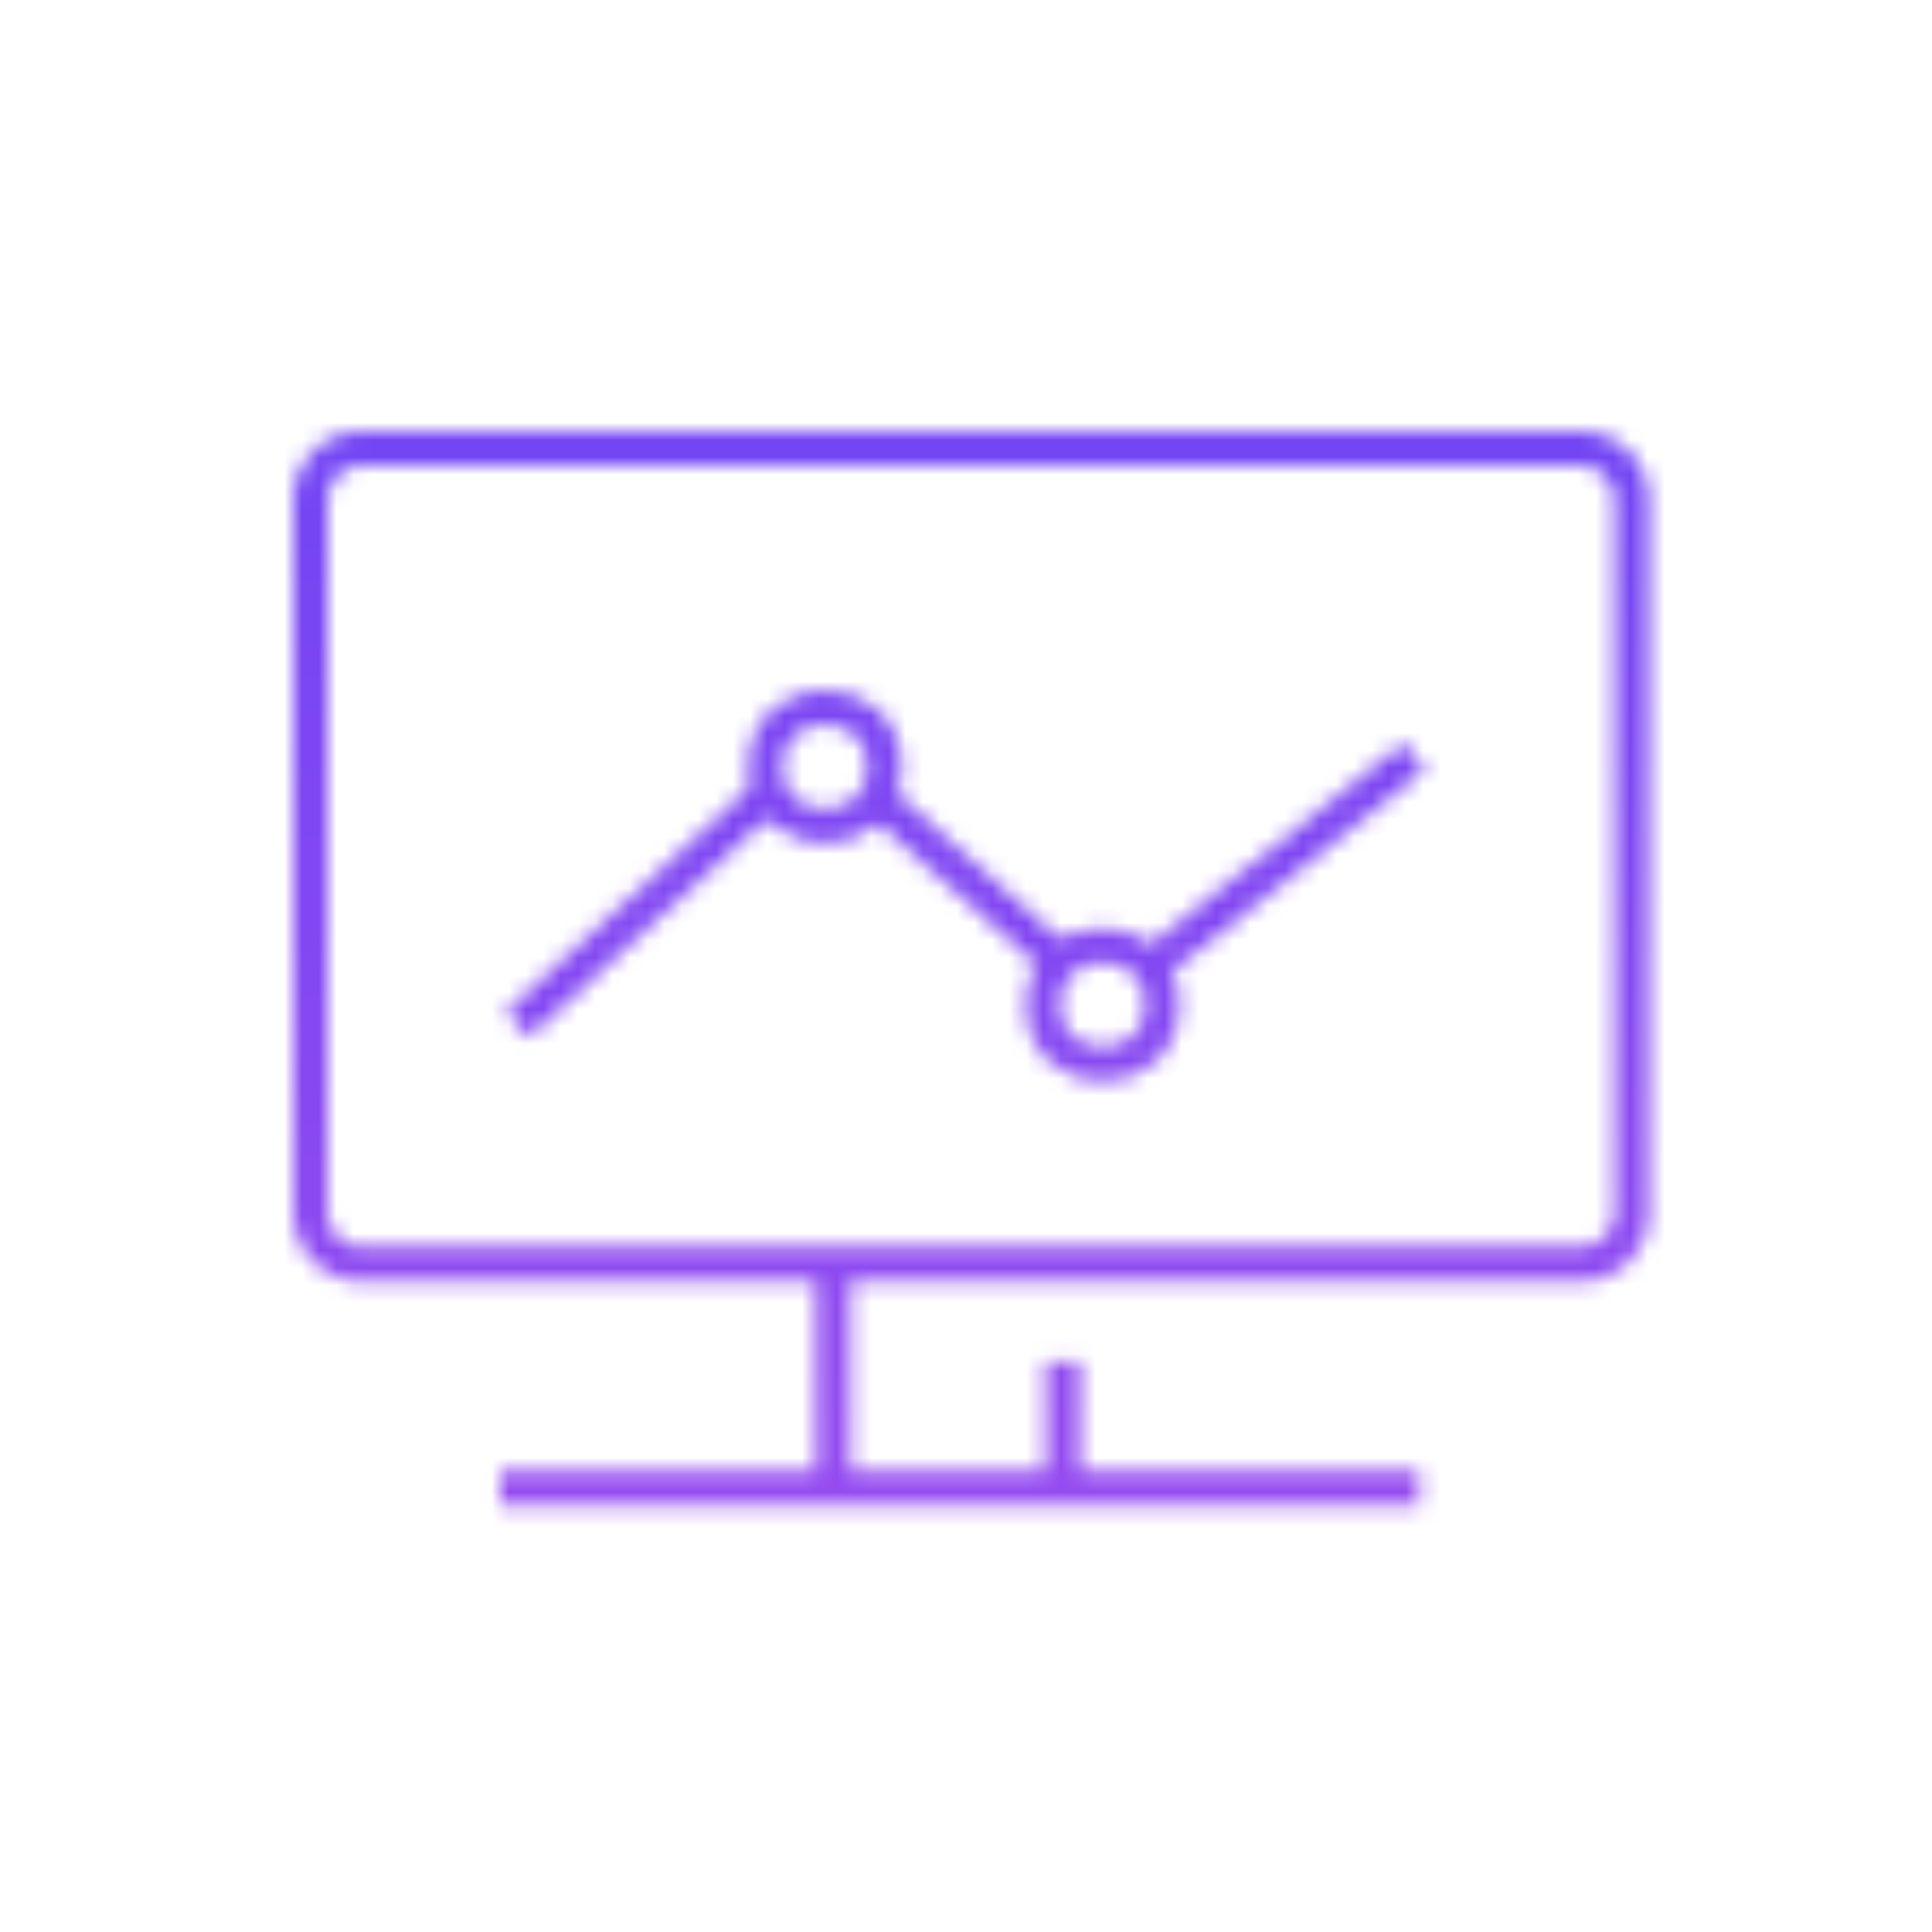 <svg xmlns="http://www.w3.org/2000/svg" width="112" height="112" fill="none"><mask id="a" width="79" height="63" x="17" y="25" maskUnits="userSpaceOnUse" style="mask-type:alpha"><path stroke="#000" stroke-width="2" d="M21 26h70.596a3 3 0 0 1 3 3v41.29a3 3 0 0 1-3 3H21a3 3 0 0 1-3-3V29a3 3 0 0 1 3-3ZM28.988 86.278h19.316m33.97 0H61.626m-13.322 0V72.957m0 13.321h13.322m0 0v-7.326M30 59.402l14.375-13.225m6.325 0 10.925 9.775m5.175 0 15.2-12.1"/><circle cx="47.825" cy="44.452" r="3.45" stroke="#000" stroke-width="2"/><circle cx="63.925" cy="58.252" r="3.45" stroke="#000" stroke-width="2"/></mask><g mask="url(#a)"><path fill="url(#b)" d="M120 114H8V10h112z"/></g><defs><linearGradient id="b" x1="64" x2="64" y1="114" y2="7" gradientUnits="userSpaceOnUse"><stop stop-color="#A34DEE"/><stop offset="1" stop-color="#6943F5"/></linearGradient></defs></svg>
